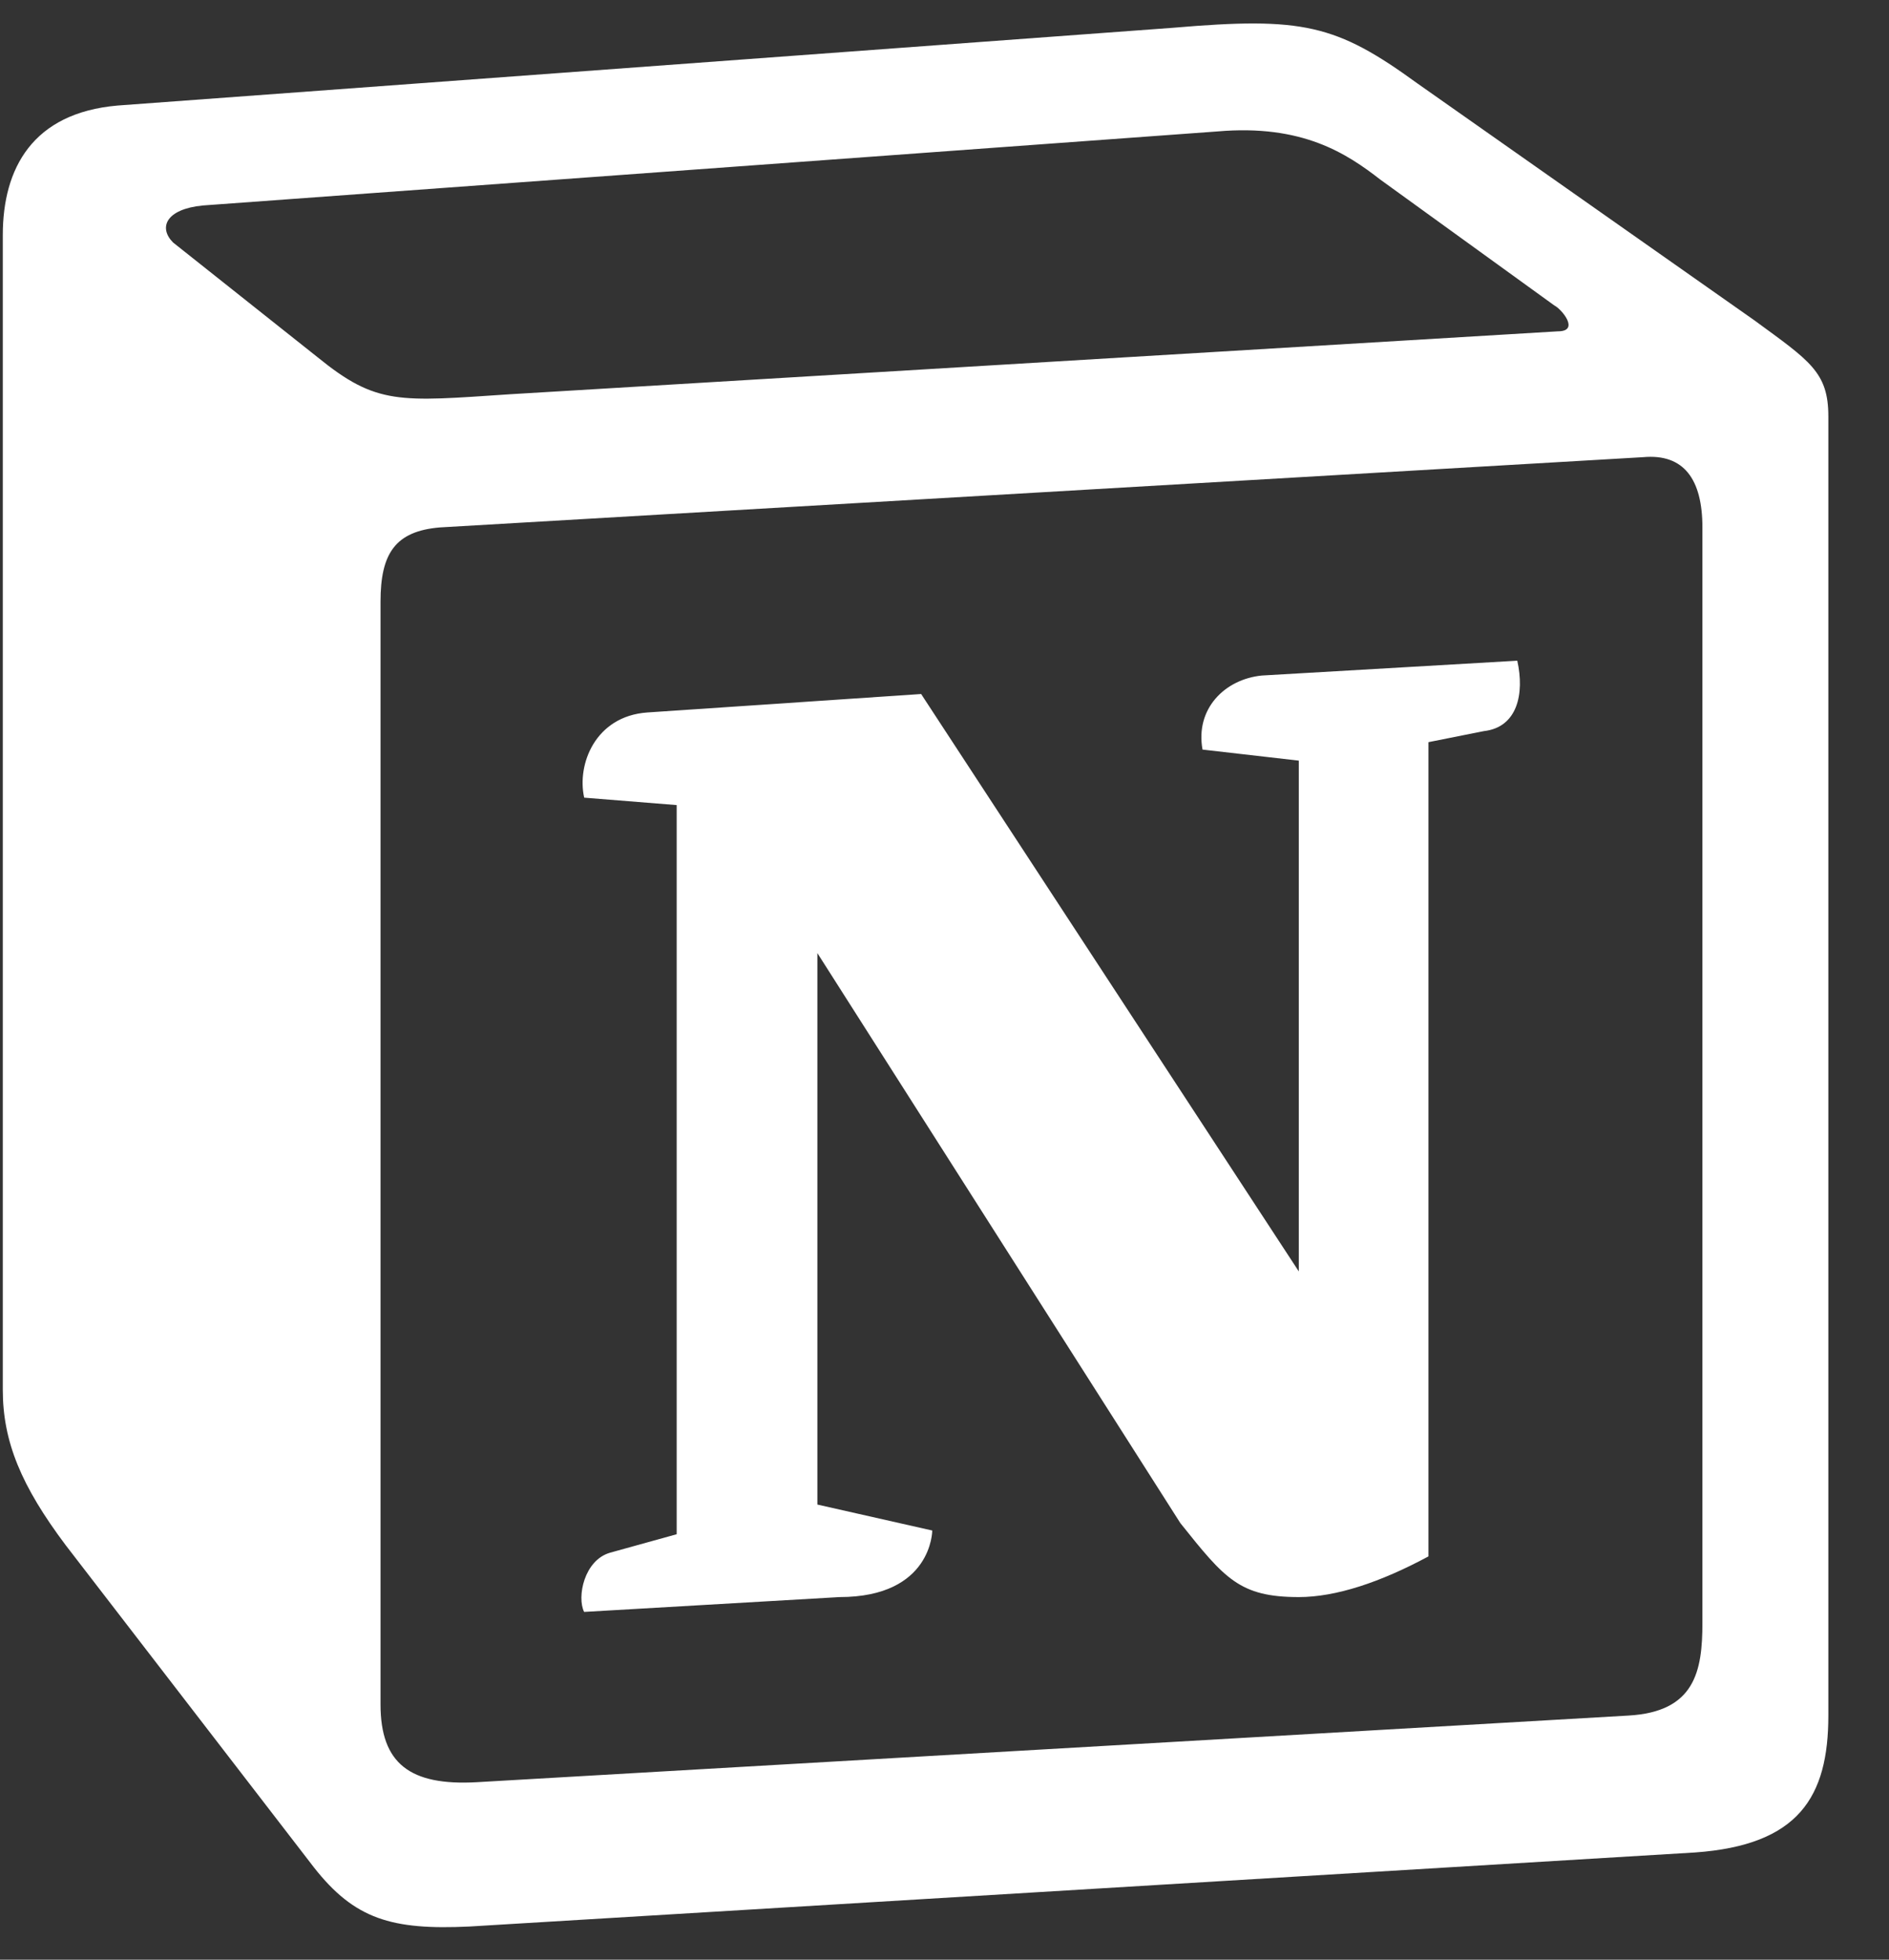 <svg width="27" height="28" viewBox="0 0 27 28" fill="none" xmlns="http://www.w3.org/2000/svg">
<rect x="0" y="0" width="27" height="28" fill="#333333" stroke="none"/>
<path fill-rule="evenodd" clip-rule="evenodd" d="M4.539 5.104C5.385 5.792 5.703 5.739 7.291 5.633L22.268 4.734C22.586 4.734 22.322 4.417 22.216 4.364L19.729 2.566C19.252 2.196 18.617 1.772 17.4 1.878L2.898 2.936C2.369 2.988 2.263 3.253 2.474 3.465L4.539 5.104ZM5.439 8.595V24.353C5.439 25.2 5.862 25.517 6.814 25.464L23.274 24.512C24.227 24.459 24.333 23.877 24.333 23.189V7.536C24.333 6.849 24.069 6.479 23.485 6.532L6.285 7.536C5.65 7.59 5.439 7.907 5.439 8.595ZM21.687 9.44C21.793 9.916 21.687 10.392 21.21 10.446L20.417 10.604V22.238C19.729 22.608 19.094 22.819 18.564 22.819C17.717 22.819 17.505 22.555 16.871 21.762L11.683 13.618V21.497L13.325 21.868C13.325 21.868 13.325 22.819 12 22.819L8.349 23.031C8.243 22.819 8.349 22.291 8.72 22.185L9.672 21.921V11.503L8.35 11.397C8.243 10.921 8.508 10.234 9.249 10.18L13.166 9.916L18.564 18.166V10.868L17.188 10.71C17.082 10.128 17.505 9.705 18.035 9.652L21.687 9.44ZM1.68 1.508L16.765 0.397C18.617 0.239 19.094 0.345 20.258 1.191L25.073 4.575C25.868 5.157 26.133 5.316 26.133 5.95V24.512C26.133 25.675 25.709 26.363 24.227 26.468L6.71 27.526C5.597 27.579 5.068 27.421 4.486 26.68L0.94 22.079C0.304 21.232 0.04 20.599 0.04 19.858V3.359C0.04 2.407 0.464 1.614 1.68 1.508Z" fill="white"/>
</svg>
